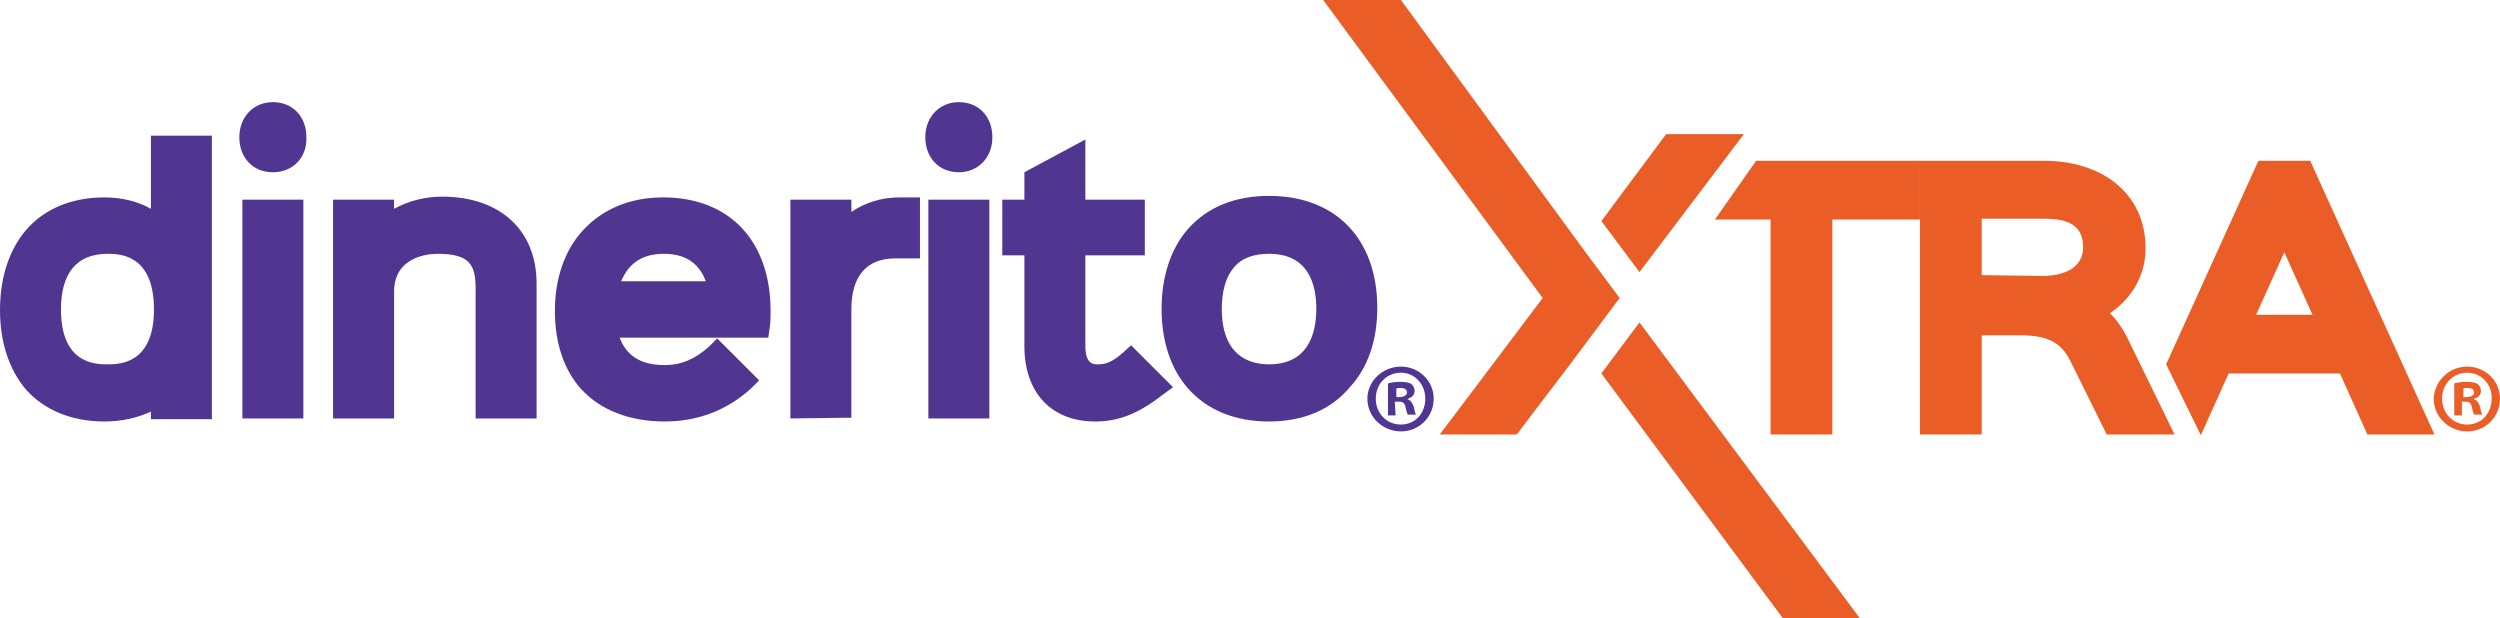 <svg xmlns="http://www.w3.org/2000/svg" xml:space="preserve" id="Layer_1" x="0" y="0" version="1.1" viewBox="4 4 328 81.1"><style>.st0{fill:#eb5d26}.st1{fill:#503691}</style><path d="m280.4 61-4.7-9.5c-1-2.1-2.5-3.5-6.4-3.5H264v13h-8.1V25.1h16.4c3.5 0 6.8 1 9.1 2.8 2.7 2.1 4.1 5.1 4.1 8.7 0 3.8-2.1 6.8-4.7 8.5.9.8 1.6 1.9 2.2 3l6.3 12.9h-8.9zM272 40.2c3.3 0 5.3-1.4 5.3-3.7 0-1.8-.6-3.8-4.9-3.8H264v7.4l8 .1zm35.1-15.1h-6.8l-12.1 26.7 4.5 9.2h.1l3.6-8H311l3.6 8h8.8l-16.3-35.9zM300 45.3l3.7-8.2 3.7 8.2H300zM192.9 61l13.5-17.9L177.6 4h10.2l24.3 33.2 4.4 5.9-6.2 8.3L203 61zm45 24.1L214.1 53l5-6.7L248 85.1zM214.1 33l8.5-11.4h10.2l-13.7 18.1z" class="st0"/><path d="M236.3 61V32.8H229l5.4-7.7h21.5v7.7h-11.5V61z" class="st0"/><path d="M17.7 59.3c-4.3 0-7.9-1.5-10.3-4.2C5.2 52.5 4 48.9 4 44.7c0-4.3 1.2-7.9 3.4-10.5 2.4-2.8 6-4.3 10.3-4.3 2.2 0 4.4.5 6.1 1.5v-9.6h8V59h-8v-1c-1.7.8-3.8 1.3-6.1 1.3m.4-22c-4 0-6.1 2.5-6.1 7.3 0 7.2 4.6 7.2 6.1 7.2s6.1 0 6.1-7.2c0-7.3-4.6-7.3-6.1-7.3m17.7-7.1h8v28.7h-8V30.2zm4-3.6c-2.6 0-4.4-1.9-4.4-4.6s1.9-4.6 4.4-4.6c2.6 0 4.4 1.9 4.4 4.6.1 2.7-1.8 4.6-4.4 4.6m86 3.6h8v28.7h-8V30.2zm4-3.6c-2.6 0-4.4-1.9-4.4-4.6s1.9-4.6 4.4-4.6c2.6 0 4.4 1.9 4.4 4.6s-1.9 4.6-4.4 4.6M66.4 58.9v-17c0-3.1-.7-4.6-5-4.6-1.3 0-5.7.4-5.7 5v16.6h-8V30.2h8v1.2c1.8-1 4-1.6 6.3-1.6 7.6 0 12.4 4.4 12.4 11.4v17.7h-8zm24.8.4c-4.6 0-8.4-1.5-10.9-4.2-2.3-2.5-3.5-6.1-3.5-10.3 0-4.3 1.3-8 3.7-10.6 2.6-2.8 6.2-4.3 10.5-4.3 8.7 0 14.1 5.7 14.1 14.9 0 .7 0 1.3-.1 2.1l-.2 1.4H85.3c.9 2.4 2.8 3.6 5.9 3.6 2.2 0 4-.8 5.8-2.4l1.1-1.1 5.5 5.5-1.1 1.1c-3.1 2.8-6.9 4.3-11.3 4.3m5.4-18.4c-.9-2.4-2.7-3.6-5.5-3.6s-4.6 1.2-5.6 3.6h11.1zm11.1 18V30.2h8v1.6c1.8-1.2 3.9-1.9 6.3-1.9h2.7v8h-3.2c-3.8 0-5.8 2.3-5.8 6.7v14.2l-8 .1zm40 .4c-5.8 0-9.3-3.8-9.3-9.9V37.5h-2.9v-7.3h2.9v-3.6l8-4.3v7.9h7.8v7.3h-7.8v11.9c0 2.4 1.1 2.4 1.6 2.4 1 0 1.8-.2 3.3-1.5l1.1-1 5.5 5.5-1.5 1.1c-3.1 2.4-5.7 3.4-8.7 3.4" class="st1"/><path d="M170.5 59.3c-4.5 0-8.1-1.5-10.6-4.3-2.3-2.6-3.5-6.2-3.5-10.5 0-4.2 1.2-7.9 3.5-10.5 2.5-2.8 6.1-4.3 10.6-4.3 8.7 0 14.2 5.6 14.2 14.7 0 4.2-1.2 7.8-3.6 10.4-2.5 3-6.2 4.5-10.6 4.5m0-22c-2.1 0-3.7.6-4.7 1.9-1 1.2-1.5 3.1-1.5 5.3 0 6 3.4 7.3 6.2 7.3 5.1 0 6.2-4 6.2-7.3s-1.1-7.2-6.2-7.2" class="st1"/><path d="M327.7 52.1c2.4 0 4.3 1.9 4.3 4.2 0 2.4-1.9 4.3-4.3 4.3s-4.4-1.9-4.4-4.3c.1-2.3 2-4.2 4.4-4.2zm0 .8c-1.9 0-3.3 1.5-3.3 3.4s1.4 3.4 3.3 3.4 3.2-1.5 3.2-3.4c.1-1.8-1.3-3.4-3.2-3.4zm-.7 5.6h-1v-4.2c.4-.1.9-.2 1.6-.2.8 0 1.2.1 1.5.3.2.2.4.5.4.9 0 .5-.4.9-.9 1v.1c.4.1.6.5.8 1 .1.6.2.9.3 1h-1.1c-.1-.2-.2-.5-.3-1-.1-.5-.3-.7-.9-.7h-.4v1.8zm.1-2.4h.5c.5 0 1-.2 1-.6 0-.4-.3-.6-.9-.6-.3 0-.4 0-.5.1v1.1h-.1z" class="st0"/><path d="M187.8 52.1c2.4 0 4.3 1.9 4.3 4.2 0 2.4-1.9 4.3-4.3 4.3s-4.4-1.9-4.4-4.3c0-2.3 2-4.2 4.4-4.2zm0 .8c-1.9 0-3.3 1.5-3.3 3.4s1.4 3.4 3.3 3.4 3.2-1.5 3.2-3.4c0-1.8-1.3-3.4-3.2-3.4zm-.7 5.6h-1v-4.2c.4-.1.9-.2 1.6-.2.8 0 1.2.1 1.5.3.2.2.4.5.4.9 0 .5-.4.9-.9 1v.1c.4.1.6.5.8 1 .1.6.2.9.3 1h-1.1c-.1-.2-.2-.5-.3-1s-.3-.7-.9-.7h-.5l.1 1.8zm0-2.4h.5c.5 0 1-.2 1-.6 0-.4-.3-.6-.9-.6-.3 0-.4 0-.5.1v1.1h-.1z" class="st1"/></svg>
